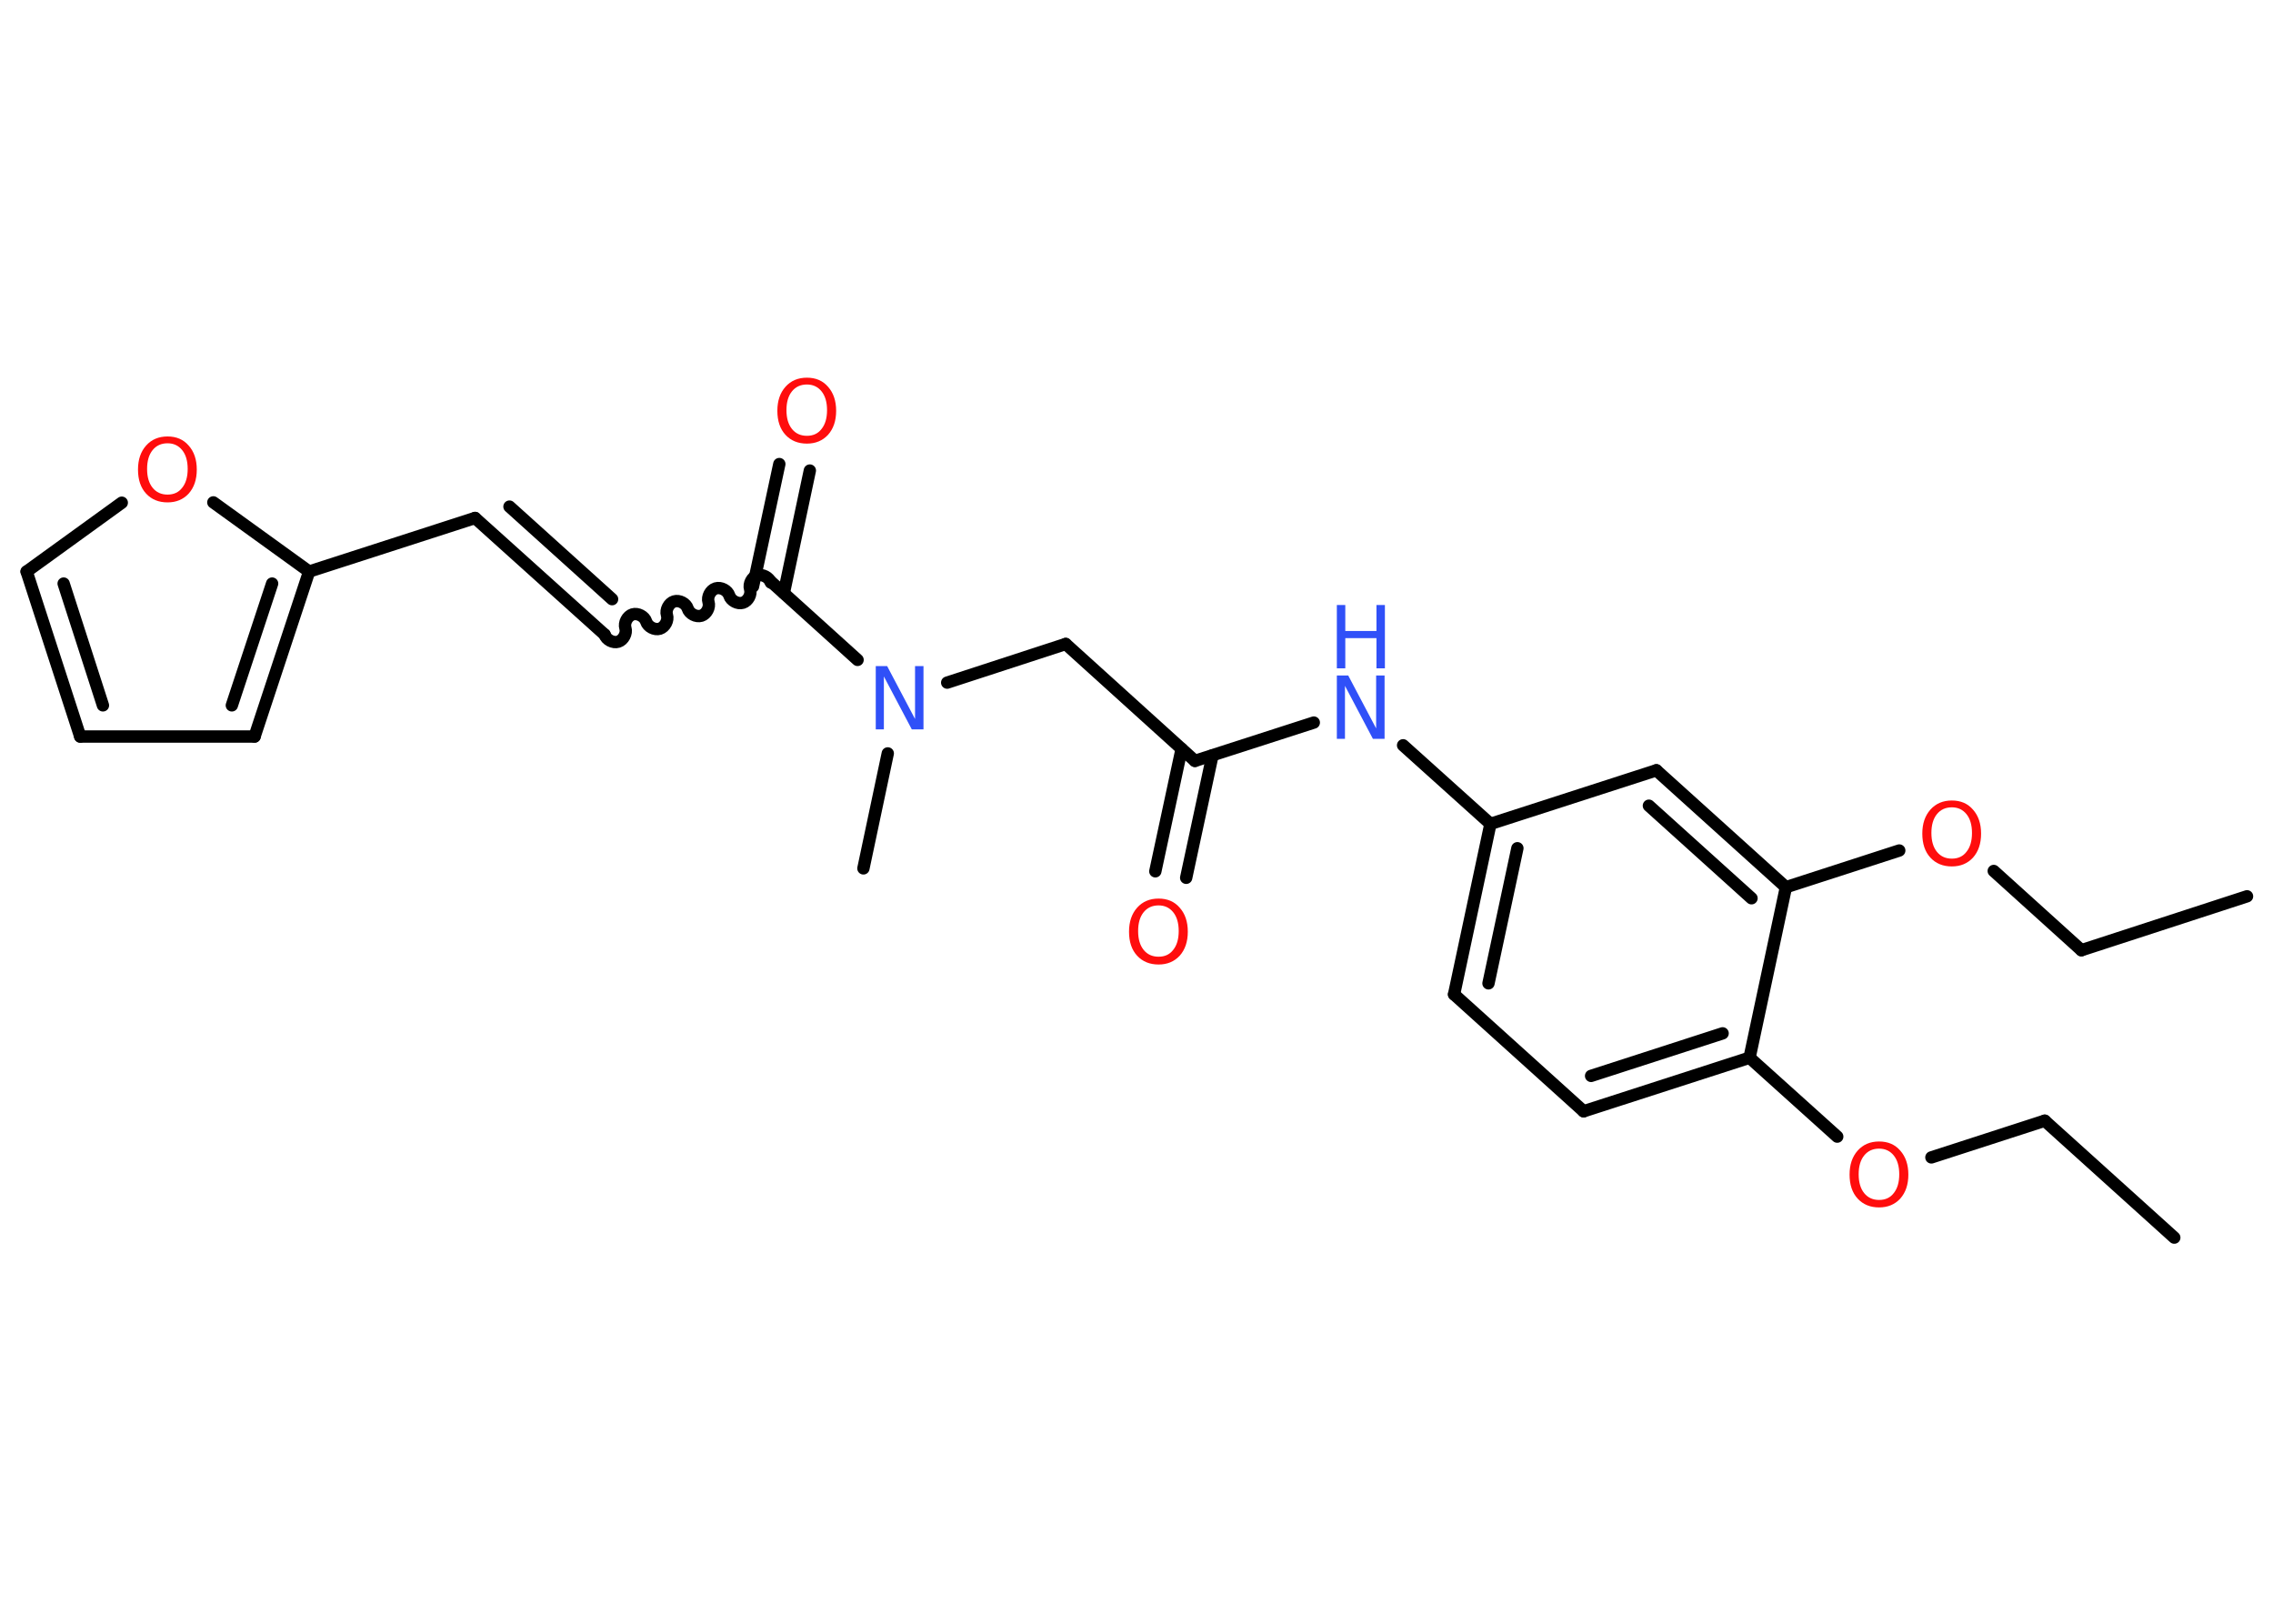 <?xml version='1.0' encoding='UTF-8'?>
<!DOCTYPE svg PUBLIC "-//W3C//DTD SVG 1.1//EN" "http://www.w3.org/Graphics/SVG/1.1/DTD/svg11.dtd">
<svg version='1.2' xmlns='http://www.w3.org/2000/svg' xmlns:xlink='http://www.w3.org/1999/xlink' width='70.0mm' height='50.0mm' viewBox='0 0 70.0 50.0'>
  <desc>Generated by the Chemistry Development Kit (http://github.com/cdk)</desc>
  <g stroke-linecap='round' stroke-linejoin='round' stroke='#000000' stroke-width='.38' fill='#FF0D0D'>
    <rect x='.0' y='.0' width='70.0' height='50.0' fill='#FFFFFF' stroke='none'/>
    <g id='mol1' class='mol'>
      <line id='mol1bnd1' class='bond' x1='66.96' y1='38.11' x2='62.97' y2='34.51'/>
      <line id='mol1bnd2' class='bond' x1='62.97' y1='34.51' x2='59.48' y2='35.64'/>
      <line id='mol1bnd3' class='bond' x1='56.58' y1='35.0' x2='53.88' y2='32.57'/>
      <g id='mol1bnd4' class='bond'>
        <line x1='48.77' y1='34.22' x2='53.88' y2='32.57'/>
        <line x1='49.0' y1='33.13' x2='53.05' y2='31.82'/>
      </g>
      <line id='mol1bnd5' class='bond' x1='48.77' y1='34.22' x2='44.78' y2='30.62'/>
      <g id='mol1bnd6' class='bond'>
        <line x1='45.9' y1='25.37' x2='44.78' y2='30.62'/>
        <line x1='46.73' y1='26.12' x2='45.84' y2='30.28'/>
      </g>
      <line id='mol1bnd7' class='bond' x1='45.9' y1='25.37' x2='43.21' y2='22.95'/>
      <line id='mol1bnd8' class='bond' x1='40.46' y1='22.25' x2='36.8' y2='23.43'/>
      <g id='mol1bnd9' class='bond'>
        <line x1='37.34' y1='23.26' x2='36.53' y2='27.03'/>
        <line x1='36.39' y1='23.06' x2='35.58' y2='26.83'/>
      </g>
      <line id='mol1bnd10' class='bond' x1='36.8' y1='23.43' x2='32.82' y2='19.83'/>
      <line id='mol1bnd11' class='bond' x1='32.82' y1='19.83' x2='29.17' y2='21.02'/>
      <line id='mol1bnd12' class='bond' x1='27.34' y1='23.2' x2='26.59' y2='26.74'/>
      <line id='mol1bnd13' class='bond' x1='26.41' y1='20.32' x2='23.72' y2='17.89'/>
      <g id='mol1bnd14' class='bond'>
        <line x1='23.19' y1='18.06' x2='24.0' y2='14.29'/>
        <line x1='24.14' y1='18.26' x2='24.94' y2='14.49'/>
      </g>
      <path id='mol1bnd15' class='bond' d='M18.62 19.54c.05 .16 .26 .27 .42 .22c.16 -.05 .27 -.26 .22 -.42c-.05 -.16 .06 -.37 .22 -.42c.16 -.05 .37 .06 .42 .22c.05 .16 .26 .27 .42 .22c.16 -.05 .27 -.26 .22 -.42c-.05 -.16 .06 -.37 .22 -.42c.16 -.05 .37 .06 .42 .22c.05 .16 .26 .27 .42 .22c.16 -.05 .27 -.26 .22 -.42c-.05 -.16 .06 -.37 .22 -.42c.16 -.05 .37 .06 .42 .22c.05 .16 .26 .27 .42 .22c.16 -.05 .27 -.26 .22 -.42c-.05 -.16 .06 -.37 .22 -.42c.16 -.05 .37 .06 .42 .22' fill='none' stroke='#000000' stroke-width='.38'/>
      <g id='mol1bnd16' class='bond'>
        <line x1='18.62' y1='19.54' x2='14.63' y2='15.95'/>
        <line x1='18.85' y1='18.45' x2='15.69' y2='15.6'/>
      </g>
      <line id='mol1bnd17' class='bond' x1='14.63' y1='15.95' x2='9.52' y2='17.6'/>
      <g id='mol1bnd18' class='bond'>
        <line x1='7.84' y1='22.68' x2='9.52' y2='17.6'/>
        <line x1='7.14' y1='21.72' x2='8.38' y2='17.97'/>
      </g>
      <line id='mol1bnd19' class='bond' x1='7.84' y1='22.68' x2='2.47' y2='22.68'/>
      <g id='mol1bnd20' class='bond'>
        <line x1='.82' y1='17.6' x2='2.47' y2='22.68'/>
        <line x1='1.96' y1='17.97' x2='3.17' y2='21.72'/>
      </g>
      <line id='mol1bnd21' class='bond' x1='.82' y1='17.6' x2='3.75' y2='15.48'/>
      <line id='mol1bnd22' class='bond' x1='9.52' y1='17.6' x2='6.57' y2='15.47'/>
      <line id='mol1bnd23' class='bond' x1='45.9' y1='25.37' x2='51.01' y2='23.72'/>
      <g id='mol1bnd24' class='bond'>
        <line x1='55.0' y1='27.32' x2='51.01' y2='23.72'/>
        <line x1='53.94' y1='27.66' x2='50.78' y2='24.81'/>
      </g>
      <line id='mol1bnd25' class='bond' x1='53.88' y1='32.57' x2='55.0' y2='27.32'/>
      <line id='mol1bnd26' class='bond' x1='55.0' y1='27.32' x2='58.49' y2='26.19'/>
      <line id='mol1bnd27' class='bond' x1='61.4' y1='26.82' x2='64.1' y2='29.26'/>
      <line id='mol1bnd28' class='bond' x1='64.1' y1='29.26' x2='69.2' y2='27.6'/>
      <path id='mol1atm3' class='atom' d='M57.87 35.37q-.29 .0 -.46 .21q-.17 .21 -.17 .58q.0 .37 .17 .58q.17 .21 .46 .21q.29 .0 .45 -.21q.17 -.21 .17 -.58q.0 -.37 -.17 -.58q-.17 -.21 -.45 -.21zM57.87 35.15q.41 .0 .65 .28q.25 .28 .25 .74q.0 .46 -.25 .74q-.25 .27 -.65 .27q-.41 .0 -.66 -.27q-.25 -.27 -.25 -.74q.0 -.46 .25 -.74q.25 -.28 .66 -.28z' stroke='none'/>
      <g id='mol1atm8' class='atom'>
        <path d='M41.17 20.8h.35l.86 1.63v-1.63h.26v1.95h-.36l-.86 -1.63v1.63h-.25v-1.95z' stroke='none' fill='#3050F8'/>
        <path d='M41.17 18.63h.26v.8h.96v-.8h.26v1.95h-.26v-.93h-.96v.93h-.26v-1.95z' stroke='none' fill='#3050F8'/>
      </g>
      <path id='mol1atm10' class='atom' d='M35.68 27.88q-.29 .0 -.46 .21q-.17 .21 -.17 .58q.0 .37 .17 .58q.17 .21 .46 .21q.29 .0 .45 -.21q.17 -.21 .17 -.58q.0 -.37 -.17 -.58q-.17 -.21 -.45 -.21zM35.68 27.67q.41 .0 .65 .28q.25 .28 .25 .74q.0 .46 -.25 .74q-.25 .27 -.65 .27q-.41 .0 -.66 -.27q-.25 -.27 -.25 -.74q.0 -.46 .25 -.74q.25 -.28 .66 -.28z' stroke='none'/>
      <path id='mol1atm12' class='atom' d='M26.97 20.51h.35l.86 1.63v-1.63h.26v1.95h-.36l-.86 -1.63v1.63h-.25v-1.95z' stroke='none' fill='#3050F8'/>
      <path id='mol1atm15' class='atom' d='M24.85 11.84q-.29 .0 -.46 .21q-.17 .21 -.17 .58q.0 .37 .17 .58q.17 .21 .46 .21q.29 .0 .45 -.21q.17 -.21 .17 -.58q.0 -.37 -.17 -.58q-.17 -.21 -.45 -.21zM24.85 11.63q.41 .0 .65 .28q.25 .28 .25 .74q.0 .46 -.25 .74q-.25 .27 -.65 .27q-.41 .0 -.66 -.27q-.25 -.27 -.25 -.74q.0 -.46 .25 -.74q.25 -.28 .66 -.28z' stroke='none'/>
      <path id='mol1atm22' class='atom' d='M5.16 13.65q-.29 .0 -.46 .21q-.17 .21 -.17 .58q.0 .37 .17 .58q.17 .21 .46 .21q.29 .0 .45 -.21q.17 -.21 .17 -.58q.0 -.37 -.17 -.58q-.17 -.21 -.45 -.21zM5.16 13.44q.41 .0 .65 .28q.25 .28 .25 .74q.0 .46 -.25 .74q-.25 .27 -.65 .27q-.41 .0 -.66 -.27q-.25 -.27 -.25 -.74q.0 -.46 .25 -.74q.25 -.28 .66 -.28z' stroke='none'/>
      <path id='mol1atm25' class='atom' d='M60.11 24.86q-.29 .0 -.46 .21q-.17 .21 -.17 .58q.0 .37 .17 .58q.17 .21 .46 .21q.29 .0 .45 -.21q.17 -.21 .17 -.58q.0 -.37 -.17 -.58q-.17 -.21 -.45 -.21zM60.11 24.65q.41 .0 .65 .28q.25 .28 .25 .74q.0 .46 -.25 .74q-.25 .27 -.65 .27q-.41 .0 -.66 -.27q-.25 -.27 -.25 -.74q.0 -.46 .25 -.74q.25 -.28 .66 -.28z' stroke='none'/>
    </g>
  </g>
</svg>
